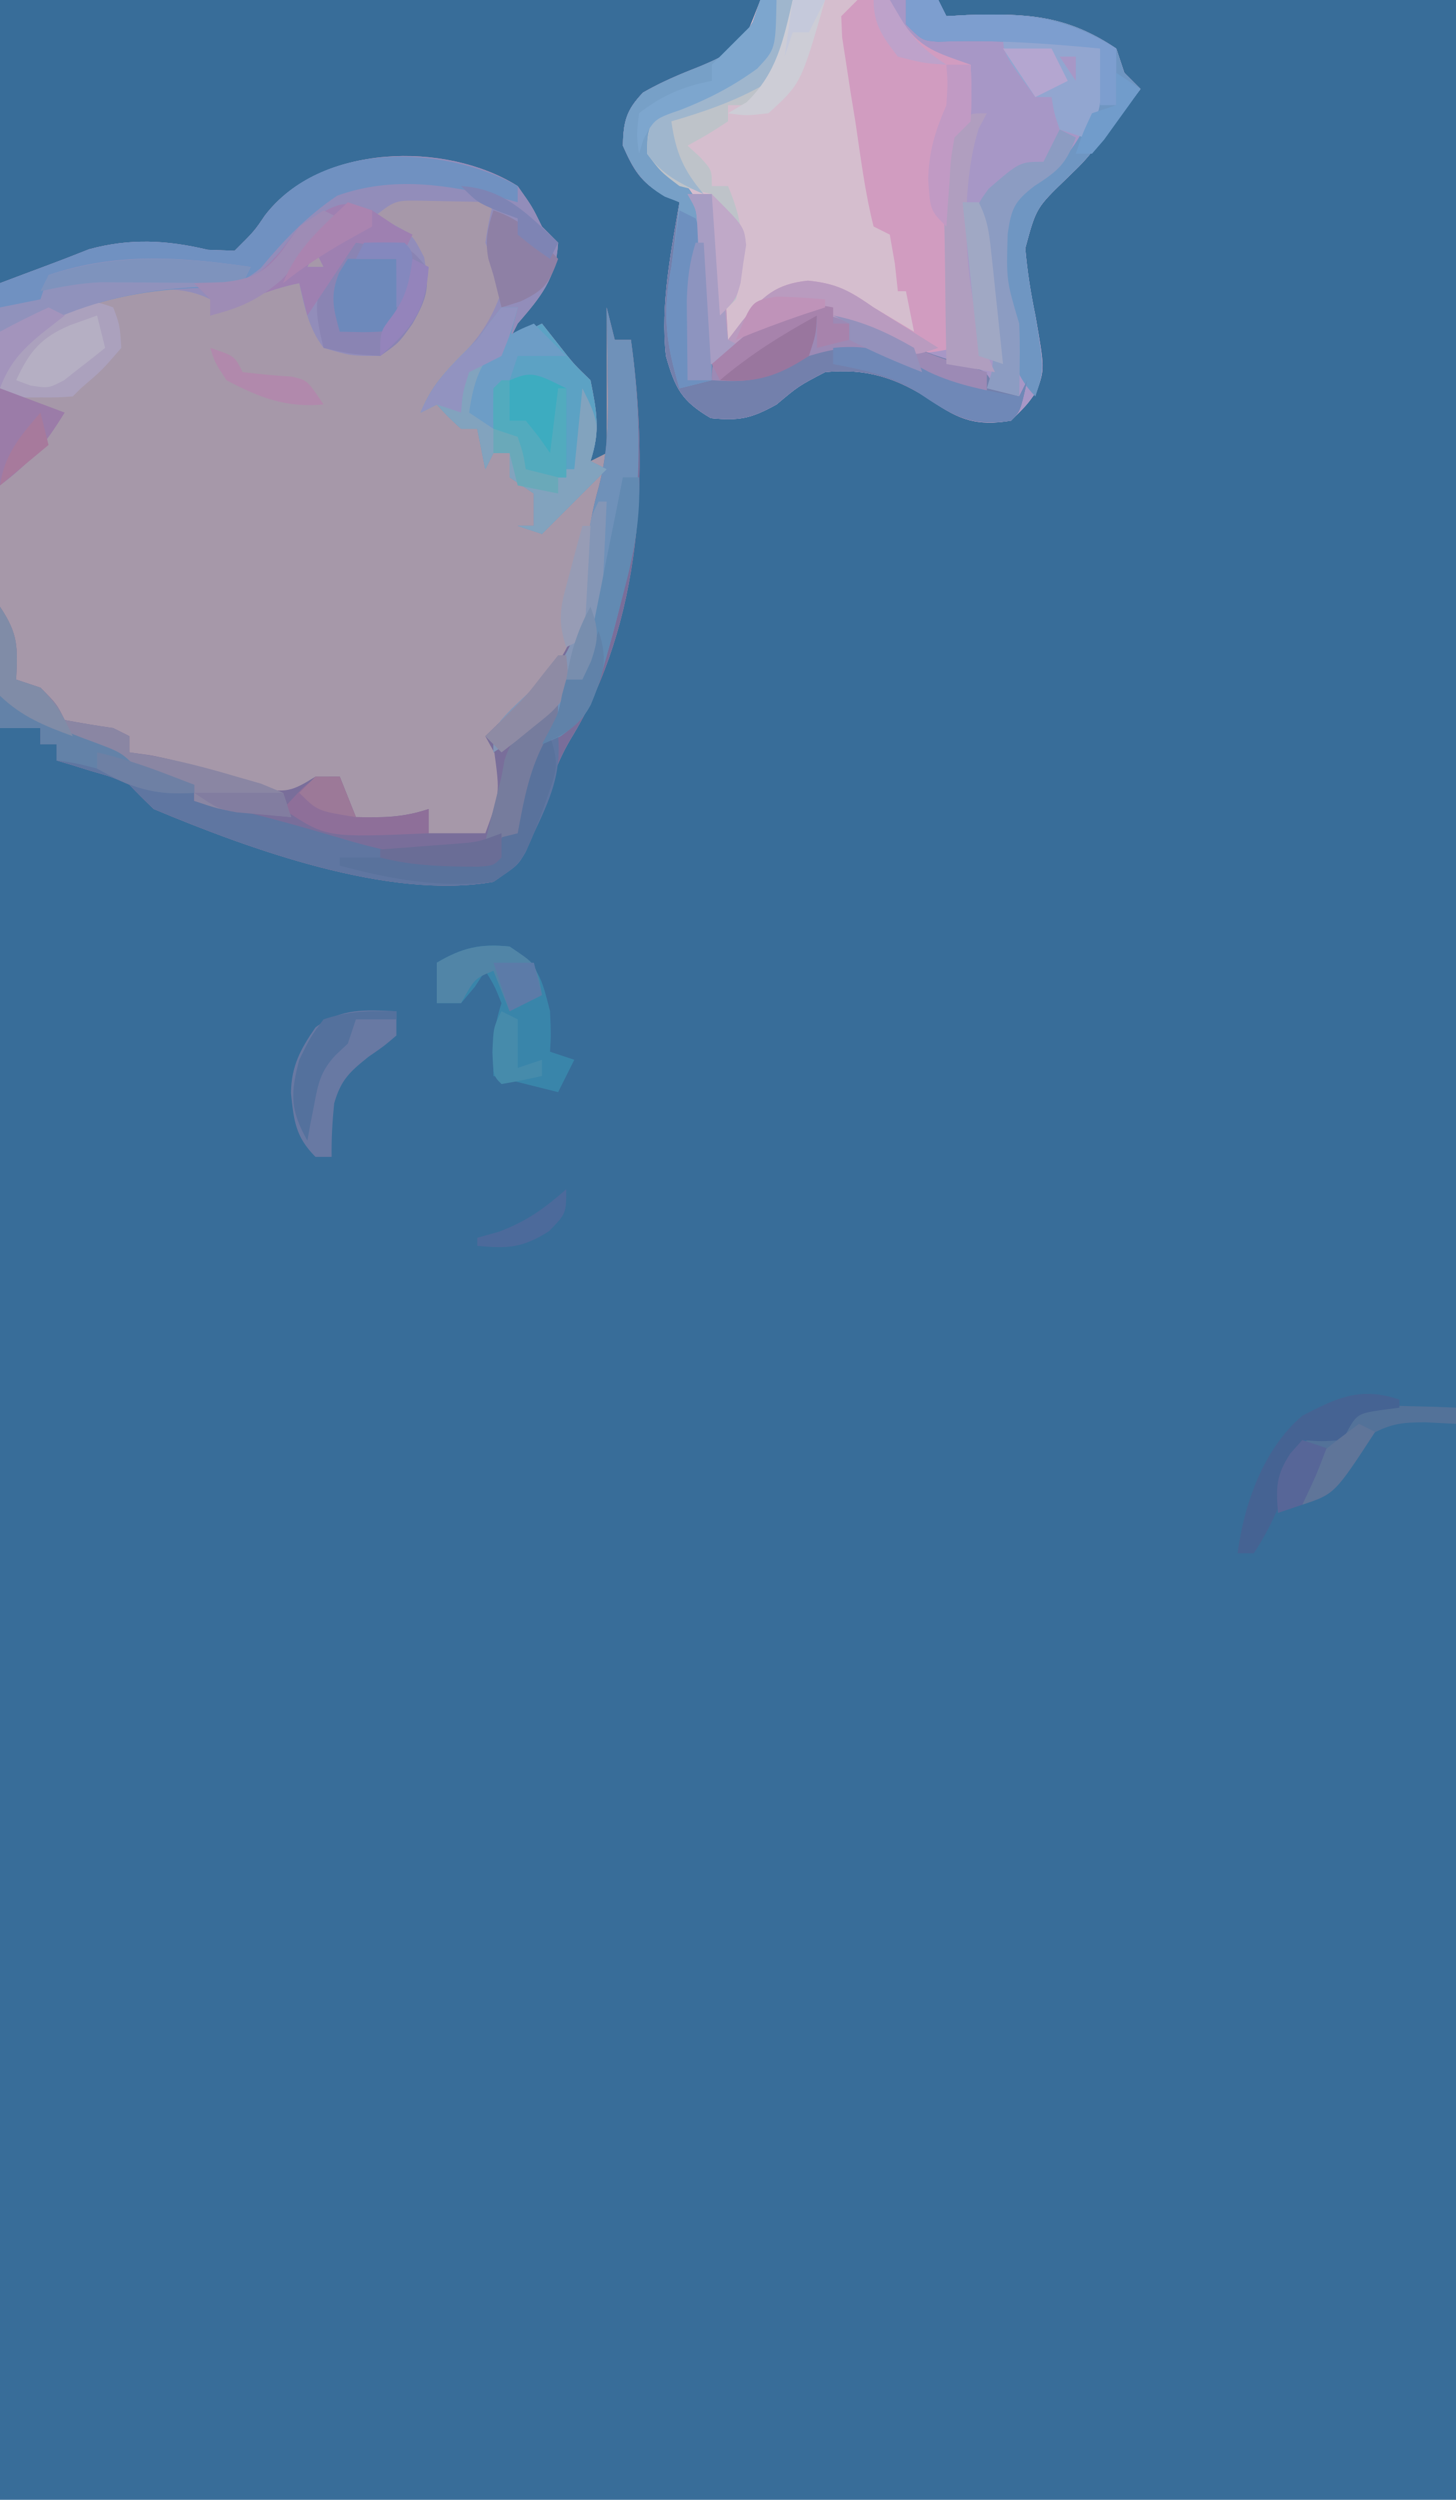 <?xml version="1.0" encoding="UTF-8"?>
<svg version="1.1" xmlns="http://www.w3.org/2000/svg" width="180" height="309">
<path d="M0 0 C59.4 0 118.8 0 180 0 C180 101.97 180 203.94 180 309 C120.6 309 61.2 309 0 309 C0 207.03 0 105.06 0 0 Z " fill="#386D99" transform="translate(0,0)"/>
<path d="M0 0 C1.812 2.562 1.812 2.562 3 5 C3.99 5.99 3.99 5.99 5 7 C4.761 11.419 2.828 13.73 0 17 C-0.33 17.66 -0.66 18.32 -1 19 C0.32 18.34 1.64 17.68 3 17 C3.619 17.784 4.237 18.567 4.875 19.375 C6.899 21.968 6.899 21.968 9 24 C9.767 27.834 10.247 30.26 9 34 C9.66 33.67 10.32 33.34 11 33 C11 27.06 11 21.12 11 15 C11.495 16.98 11.495 16.98 12 19 C12.66 19 13.32 19 14 19 C16.268 35.445 15.483 53.841 6.5 68.438 C4.731 71.46 3.77 74.48 2.746 77.816 C1.385 81.8 0.593 83.604 -3 86 C-15.843 88.292 -33.195 81.942 -45 77 C-46.023 76.024 -47.027 75.026 -48 74 C-50.26 73.006 -50.26 73.006 -52.688 72.312 C-53.496 72.061 -54.304 71.81 -55.137 71.551 C-55.752 71.369 -56.366 71.187 -57 71 C-57 70.34 -57 69.68 -57 69 C-57.66 69 -58.32 69 -59 69 C-59 68.34 -59 67.68 -59 67 C-60.65 67 -62.3 67 -64 67 C-64 48.85 -64 30.7 -64 12 C-61.36 11.01 -58.72 10.02 -56 9 C-55.01 8.608 -54.02 8.216 -53 7.812 C-47.887 6.428 -43.393 6.67 -38.312 7.875 C-37.219 7.916 -36.126 7.957 -35 8 C-32.558 5.57 -32.558 5.57 -31.25 3.633 C-24.454 -5.245 -8.886 -5.602 0 0 Z " fill="#A698A9" transform="translate(64,23)"/>
<path d="M0 0 C7.26 0 14.52 0 22 0 C22.495 0.99 22.495 0.99 23 2 C23.846 1.954 24.691 1.907 25.562 1.859 C32.907 1.626 37.837 1.852 44 6 C44.495 7.485 44.495 7.485 45 9 C45.66 9.66 46.32 10.32 47 11 C45.983 12.336 44.961 13.669 43.938 15 C43.307 15.828 42.677 16.655 42.027 17.508 C40 20 40 20 37.941 21.992 C34.099 25.692 34.099 25.692 32.75 30.699 C32.997 33.526 33.424 36.223 34 39 C35.148 45.577 35.148 45.577 34.188 48.312 C33 50 33 50 31 52 C26.789 52.702 24.579 51.904 21.188 49.562 C16.963 46.735 13.116 45.486 8 46 C4.724 47.712 4.724 47.712 2 50 C-1.125 51.719 -2.552 52.045 -6.125 51.688 C-9.763 49.552 -10.543 47.982 -11.676 43.996 C-12.365 37.631 -11.069 31.271 -10 25 C-10.623 24.718 -11.245 24.435 -11.887 24.145 C-14.774 22.581 -15.683 20.98 -17 18 C-16.929 14.999 -16.585 13.61 -14.5 11.438 C-11.495 9.71 -8.381 8.526 -5.121 7.355 C-2.246 5.773 -2.246 5.773 0 0 Z " fill="#D5BECE" transform="translate(94,0)"/>
<path d="M0 0 C0.66 0 1.32 0 2 0 C1.881 6.059 1.881 6.059 -0.379 8.473 C-4.296 11.338 -8.49 13.251 -13 15 C-12.677 18.661 -12.111 19.888 -9.469 22.562 C-5.969 26.629 -6.436 30.745 -6.688 35.875 C-6.721 37.194 -6.721 37.194 -6.756 38.539 C-6.814 40.693 -6.904 42.847 -7 45 C-4.234 43.406 -2.019 42.019 0.25 39.75 C3.76 37.516 5.708 37.737 9.723 38.371 C13.216 39.336 15.91 41.122 19 43 C20.32 43 21.64 43 23 43 C22.984 41.85 22.984 41.85 22.968 40.677 C22.927 37.201 22.901 33.726 22.875 30.25 C22.858 29.043 22.841 27.837 22.824 26.594 C22.815 24.854 22.815 24.854 22.805 23.078 C22.789 21.476 22.789 21.476 22.773 19.841 C23.002 16.978 23.593 15.455 25 13 C25.377 11.343 25.721 9.677 26 8 C25.278 7.938 24.556 7.876 23.812 7.812 C20.116 6.745 18.469 4.892 16 2 C16 1.34 16 0.68 16 0 C17.98 0 19.96 0 22 0 C22.495 0.99 22.495 0.99 23 2 C23.846 1.954 24.691 1.907 25.562 1.859 C32.907 1.626 37.837 1.852 44 6 C44.495 7.485 44.495 7.485 45 9 C45.66 9.66 46.32 10.32 47 11 C45.983 12.336 44.961 13.669 43.938 15 C43.307 15.828 42.677 16.655 42.027 17.508 C40 20 40 20 37.941 21.992 C34.099 25.692 34.099 25.692 32.75 30.699 C32.997 33.526 33.424 36.223 34 39 C35.148 45.577 35.148 45.577 34.188 48.312 C33 50 33 50 31 52 C26.789 52.702 24.579 51.904 21.188 49.562 C16.963 46.735 13.116 45.486 8 46 C4.724 47.712 4.724 47.712 2 50 C-1.125 51.719 -2.552 52.045 -6.125 51.688 C-9.763 49.552 -10.543 47.982 -11.676 43.996 C-12.365 37.631 -11.069 31.271 -10 25 C-10.623 24.718 -11.245 24.435 -11.887 24.145 C-14.774 22.581 -15.683 20.98 -17 18 C-16.929 14.999 -16.585 13.61 -14.5 11.438 C-12.172 10.099 -9.927 9.175 -7.438 8.188 C-3.862 6.676 -3.121 6.19 -0.938 2.75 C-0.628 1.843 -0.319 0.935 0 0 Z " fill="#A797C6" transform="translate(94,0)"/>
<path d="M0 0 C1.812 2.562 1.812 2.562 3 5 C3.99 5.99 3.99 5.99 5 7 C4.761 11.419 2.828 13.73 0 17 C-0.33 17.66 -0.66 18.32 -1 19 C0.32 18.34 1.64 17.68 3 17 C3.619 17.784 4.237 18.567 4.875 19.375 C6.899 21.968 6.899 21.968 9 24 C9.767 27.834 10.247 30.26 9 34 C9.66 34.33 10.32 34.66 11 35 C8.36 37.64 5.72 40.28 3 43 C1.515 42.505 1.515 42.505 0 42 C0.66 42 1.32 42 2 42 C2 40.68 2 39.36 2 38 C0.515 37.01 0.515 37.01 -1 36 C-1 35.01 -1 34.02 -1 33 C-1.66 33 -2.32 33 -3 33 C-3.495 33.99 -3.495 33.99 -4 35 C-4.33 33.35 -4.66 31.7 -5 30 C-5.66 30 -6.32 30 -7 30 C-8.625 28.5 -8.625 28.5 -10 27 C-10.99 27.495 -10.99 27.495 -12 28 C-10.872 25.232 -9.737 23.744 -7.562 21.625 C-4.821 18.817 -3.286 16.707 -2 13 C-2.829 9.929 -2.829 9.929 -4 7 C-3.57 4.316 -3.57 4.316 -3 2 C-4.937 1.946 -6.875 1.907 -8.812 1.875 C-9.891 1.852 -10.97 1.829 -12.082 1.805 C-15.194 1.77 -15.194 1.77 -18 4 C-17.216 4.206 -16.433 4.412 -15.625 4.625 C-13 6 -13 6 -11.562 8.812 C-10.917 12.471 -11.157 13.816 -13 17 C-14.688 19.375 -14.688 19.375 -17 21 C-20.625 21 -20.625 21 -24 20 C-25.835 17.581 -26.368 14.949 -27 12 C-30.916 12.783 -34.364 14.392 -38 16 C-38 15.34 -38 14.68 -38 14 C-41.995 12.003 -46.284 12.834 -50.5 13.812 C-53.01 14.664 -55.339 15.556 -57.75 16.625 C-61 18 -61 18 -64 18 C-64 16.02 -64 14.04 -64 12 C-62.052 11.261 -60.103 10.524 -58.148 9.801 C-56.425 9.158 -54.711 8.49 -53 7.812 C-47.887 6.428 -43.393 6.67 -38.312 7.875 C-37.219 7.916 -36.126 7.957 -35 8 C-32.558 5.57 -32.558 5.57 -31.25 3.633 C-24.454 -5.245 -8.886 -5.602 0 0 Z M-25 8 C-25.33 8.66 -25.66 9.32 -26 10 C-25.34 10 -24.68 10 -24 10 C-24.33 9.34 -24.66 8.68 -25 8 Z " fill="#928DBA" transform="translate(64,23)"/>
<path d="M0 0 C0.495 1.98 0.495 1.98 1 4 C1.66 4 2.32 4 3 4 C5.268 20.445 4.483 38.841 -4.5 53.438 C-6.269 56.46 -7.23 59.48 -8.254 62.816 C-9.615 66.8 -10.407 68.604 -14 71 C-26.843 73.292 -44.195 66.942 -56 62 C-57.023 61.024 -58.027 60.026 -59 59 C-61.26 58.006 -61.26 58.006 -63.688 57.312 C-64.9 56.935 -64.9 56.935 -66.137 56.551 C-66.752 56.369 -67.366 56.187 -68 56 C-68 55.34 -68 54.68 -68 54 C-68.66 54 -69.32 54 -70 54 C-70 53.34 -70 52.68 -70 52 C-71.65 52 -73.3 52 -75 52 C-75 47.05 -75 42.1 -75 37 C-72.71 40.435 -72.822 41.985 -73 46 C-72.01 46.33 -71.02 46.66 -70 47 C-68 49 -68 49 -67 51 C-65.009 51.381 -63.007 51.713 -61 52 C-60.34 52.33 -59.68 52.66 -59 53 C-59 53.66 -59 54.32 -59 55 C-58.147 55.12 -57.293 55.24 -56.414 55.363 C-51.78 56.228 -47.468 57.807 -43.023 59.355 C-39.635 60.078 -38.842 59.768 -36 58 C-35.01 58 -34.02 58 -33 58 C-32.34 59.65 -31.68 61.3 -31 63 C-27.657 63.074 -25.196 63.065 -22 62 C-22 62.99 -22 63.98 -22 65 C-19.69 65 -17.38 65 -15 65 C-13.2 60.096 -13.2 60.096 -13.875 55.062 C-14.246 54.382 -14.617 53.701 -15 53 C-13.948 51.979 -13.948 51.979 -12.875 50.938 C-12.423 50.47 -11.97 50.002 -11.504 49.52 C-10 48 -10 48 -8.402 46.637 C-3.325 41.809 -3.016 36.597 -2.422 29.816 C-2.112 27.013 -1.713 24.784 -0.961 22.121 C0.25 17.562 0.224 13.191 0.125 8.5 C0.116 7.678 0.107 6.855 0.098 6.008 C0.074 4.005 0.039 2.002 0 0 Z " fill="#796E9A" transform="translate(75,38)"/>
<path d="M0 0 C1.32 0 2.64 0 4 0 C4.433 0.763 4.866 1.526 5.312 2.312 C7.655 6.043 9.911 6.534 14 8 C14.125 11.375 14.125 11.375 14 15 C13.34 15.66 12.68 16.32 12 17 C11.722 19.719 11.722 19.719 11.805 22.883 C11.814 24.633 11.814 24.633 11.824 26.418 C11.841 27.641 11.858 28.865 11.875 30.125 C11.884 31.356 11.893 32.587 11.902 33.855 C11.926 36.904 11.959 39.952 12 43 C7.64 44.045 5.97 43.84 2.062 41.562 C-3.184 38.703 -3.184 38.703 -9 39 C-10.94 40.451 -12.668 41.981 -14.387 43.688 C-16 45 -16 45 -19 45 C-19.025 44.435 -19.05 43.87 -19.076 43.288 C-19.192 40.733 -19.315 38.179 -19.438 35.625 C-19.477 34.736 -19.516 33.846 -19.557 32.93 C-19.599 32.079 -19.64 31.228 -19.684 30.352 C-19.72 29.566 -19.757 28.781 -19.795 27.971 C-19.891 25.925 -19.891 25.925 -21 24 C-20.01 24 -19.02 24 -18 24 C-16.414 27.172 -16.621 30.635 -16.438 34.125 C-16.394 34.879 -16.351 35.633 -16.307 36.41 C-16.201 38.273 -16.1 40.137 -16 42 C-15.402 41.216 -14.804 40.432 -14.188 39.625 C-11.646 36.576 -10.124 35.122 -6.125 34.688 C-2.566 35.043 -0.916 35.981 2 38 C2.928 38.557 3.856 39.114 4.812 39.688 C5.534 40.121 6.256 40.554 7 41 C6.505 38.525 6.505 38.525 6 36 C5.67 36 5.34 36 5 36 C4.876 34.866 4.753 33.731 4.625 32.562 C4.419 31.387 4.213 30.211 4 29 C3.34 28.67 2.68 28.34 2 28 C0.923 23.755 0.398 19.392 -0.25 15.062 C-0.449 13.844 -0.647 12.625 -0.852 11.369 C-1.029 10.207 -1.207 9.045 -1.391 7.848 C-1.556 6.775 -1.721 5.703 -1.892 4.598 C-1.927 3.741 -1.963 2.883 -2 2 C-1.34 1.34 -0.68 0.68 0 0 Z " fill="#D19CC0" transform="translate(106,0)"/>
<path d="M0 0 C0.66 0 1.32 0 2 0 C1.881 6.059 1.881 6.059 -0.379 8.473 C-4.296 11.338 -8.49 13.251 -13 15 C-12.677 18.661 -12.111 19.888 -9.469 22.562 C-5.969 26.629 -6.436 30.745 -6.688 35.875 C-6.721 37.194 -6.721 37.194 -6.756 38.539 C-6.814 40.693 -6.904 42.847 -7 45 C-4.234 43.406 -2.019 42.019 0.25 39.75 C3.767 37.512 5.721 37.733 9.742 38.383 C12.492 39.135 14.777 40.407 17.164 41.953 C20.003 43.572 23.051 44.388 26.18 45.289 C28 46 28 46 29 48 C29.99 48.33 30.98 48.66 32 49 C32.495 48.01 32.495 48.01 33 47 C32.125 50.875 32.125 50.875 31 52 C26.79 52.616 24.575 51.913 21.188 49.562 C16.963 46.735 13.116 45.486 8 46 C4.724 47.712 4.724 47.712 2 50 C-1.125 51.719 -2.552 52.045 -6.125 51.688 C-9.763 49.552 -10.543 47.982 -11.676 43.996 C-12.365 37.631 -11.069 31.271 -10 25 C-10.623 24.718 -11.245 24.435 -11.887 24.145 C-14.774 22.581 -15.683 20.98 -17 18 C-16.929 14.999 -16.585 13.61 -14.5 11.438 C-12.172 10.099 -9.927 9.175 -7.438 8.188 C-3.862 6.676 -3.121 6.19 -0.938 2.75 C-0.628 1.843 -0.319 0.935 0 0 Z " fill="#7380AC" transform="translate(94,0)"/>
<path d="M0 0 C0.66 0 1.32 0 2 0 C1.67 1.32 1.34 2.64 1 4 C2.32 3.34 3.64 2.68 5 2 C5.619 2.784 6.237 3.567 6.875 4.375 C8.899 6.968 8.899 6.968 11 9 C11.767 12.834 12.247 15.26 11 19 C11.66 19.33 12.32 19.66 13 20 C10.36 22.64 7.72 25.28 5 28 C4.01 27.67 3.02 27.34 2 27 C2.66 27 3.32 27 4 27 C4 25.68 4 24.36 4 23 C3.01 22.34 2.02 21.68 1 21 C1 20.01 1 19.02 1 18 C0.34 18 -0.32 18 -1 18 C-1.33 18.66 -1.66 19.32 -2 20 C-2.33 18.35 -2.66 16.7 -3 15 C-3.66 15 -4.32 15 -5 15 C-6.625 13.5 -6.625 13.5 -8 12 C-8.99 12.495 -8.99 12.495 -10 13 C-8.437 9.164 -5.936 6.864 -3 4 C-2.443 3.237 -1.886 2.474 -1.312 1.688 C-0.663 0.852 -0.663 0.852 0 0 Z " fill="#5CA2C4" transform="translate(62,38)"/>
<path d="M0 0 C0 0.66 0 1.32 0 2 C-0.534 1.856 -1.067 1.711 -1.617 1.562 C-8.592 -0.175 -15.414 -1.286 -22.312 1.188 C-26.031 3.696 -28.904 6.674 -31.754 10.121 C-34.689 12.576 -36.526 12.527 -40.312 12.625 C-46.678 12.938 -51.921 14.061 -57.75 16.625 C-61 18 -61 18 -64 18 C-64 16.02 -64 14.04 -64 12 C-62.052 11.261 -60.103 10.524 -58.148 9.801 C-56.425 9.158 -54.711 8.49 -53 7.812 C-47.887 6.428 -43.393 6.67 -38.312 7.875 C-37.219 7.916 -36.126 7.957 -35 8 C-32.558 5.57 -32.558 5.57 -31.25 3.633 C-24.229 -5.538 -9.246 -5.161 0 0 Z " fill="#7091C1" transform="translate(64,23)"/>
<path d="M0 0 C0.33 1.32 0.66 2.64 1 4 C1.66 4 2.32 4 3 4 C4.906 17.818 3.956 29.732 0 43 C-0.25 43.886 -0.5 44.771 -0.758 45.684 C-1.86 49.136 -2.746 50.811 -5.688 53 C-6.451 53.33 -7.214 53.66 -8 54 C-7.67 52.68 -7.34 51.36 -7 50 C-10.465 52.475 -10.465 52.475 -14 55 C-14 52 -14 52 -11.812 49.688 C-10.011 47.966 -8.18 46.275 -6.312 44.625 C-2.847 40.467 -2.946 35.038 -2.457 29.852 C-2.125 27.05 -1.71 24.783 -0.957 22.117 C0.25 17.56 0.224 13.188 0.125 8.5 C0.116 7.678 0.107 6.855 0.098 6.008 C0.074 4.005 0.039 2.002 0 0 Z " fill="#6F91B9" transform="translate(75,38)"/>
<path d="M0 0 C0.99 0.598 1.98 1.196 3 1.812 C5.708 3.373 8.37 4.576 11.312 5.625 C15 7 15 7 17 9 C19.318 9.719 21.651 10.391 24 11 C24 11.66 24 12.32 24 13 C25.196 13.248 26.392 13.495 27.625 13.75 C33.077 14.953 38.411 16.521 43.766 18.098 C48.214 19.339 52.189 20.132 56.812 20.062 C57.603 20.053 58.393 20.044 59.207 20.035 C59.799 20.024 60.39 20.012 61 20 C62.512 16.564 63.914 13.284 65 9.688 C66 7 66 7 69 5 C69.424 9.66 67.975 12.823 66 17 C65.505 18.145 65.505 18.145 65 19.312 C64 21 64 21 61 23 C48.157 25.292 30.805 18.942 19 14 C17.977 13.024 16.973 12.026 16 11 C13.74 10.006 13.74 10.006 11.312 9.312 C10.504 9.061 9.696 8.81 8.863 8.551 C8.248 8.369 7.634 8.187 7 8 C7 7.34 7 6.68 7 6 C6.34 6 5.68 6 5 6 C5 5.34 5 4.68 5 4 C3.35 4 1.7 4 0 4 C0 2.68 0 1.36 0 0 Z " fill="#5F76A1" transform="translate(0,86)"/>
<path d="M0 0 C0.66 0 1.32 0 2 0 C1.881 6.059 1.881 6.059 -0.379 8.473 C-4.296 11.338 -8.49 13.251 -13 15 C-12.68 18.63 -12.134 19.866 -9.5 22.5 C-5.841 26.751 -6.22 31.498 -6.188 36.875 C-6.162 37.85 -6.137 38.824 -6.111 39.828 C-6.053 42.219 -6.016 44.608 -6 47 C-7.98 47.495 -7.98 47.495 -10 48 C-11.659 42.438 -12.137 38.789 -11 33 C-10.802 31.522 -10.614 30.043 -10.438 28.562 C-10.293 27.387 -10.149 26.211 -10 25 C-10.598 24.773 -11.196 24.546 -11.812 24.312 C-14.668 22.599 -15.66 21.033 -17 18 C-16.929 14.999 -16.585 13.61 -14.5 11.438 C-12.172 10.099 -9.927 9.175 -7.438 8.188 C-3.862 6.676 -3.121 6.19 -0.938 2.75 C-0.628 1.843 -0.319 0.935 0 0 Z " fill="#77A0C7" transform="translate(94,0)"/>
<path d="M0 0 C1.32 0 2.64 0 4 0 C4.33 0.66 4.66 1.32 5 2 C5.846 1.954 6.691 1.907 7.562 1.859 C14.907 1.626 19.837 1.852 26 6 C26.33 6.99 26.66 7.98 27 9 C27.66 9.66 28.32 10.32 29 11 C27.983 12.336 26.961 13.669 25.938 15 C25.307 15.828 24.677 16.655 24.027 17.508 C22 20 22 20 19.941 21.992 C16.099 25.692 16.099 25.692 14.75 30.699 C14.997 33.525 15.429 36.222 16 39 C17.096 45.711 17.096 45.711 16 49 C11.776 44.776 11.777 37.593 11.375 31.875 C11.415 28.367 11.501 26.636 13.684 23.855 C15.728 22.134 17.84 20.571 20 19 C23.286 14.866 23.565 11.133 24 6 C17.284 5.354 10.709 4.887 3.961 5.16 C2 5 2 5 0 3 C0 2.01 0 1.02 0 0 Z " fill="#6F96C2" transform="translate(112,0)"/>
<path d="M0 0 C6.526 1.45 6.526 1.45 8.562 3.812 C9.174 6.87 8.493 8.285 7 11 C5.312 13.375 5.312 13.375 3 15 C-0.75 14.75 -0.75 14.75 -4 14 C-5.062 9.574 -5.38 7.685 -3.125 3.625 C-1 1 -1 1 0 0 Z " fill="#8A84B3" transform="translate(44,29)"/>
<path d="M0 0 C0.66 0 1.32 0 2 0 C1.744 1.607 1.469 3.21 1.188 4.812 C1.037 5.706 0.886 6.599 0.73 7.52 C-0.066 10.223 -0.736 11.35 -3 13 C-3.99 13 -4.98 13 -6 13 C-6 13.66 -6 14.32 -6 15 C-8.5 16.625 -8.5 16.625 -11 18 C-10.505 18.454 -10.01 18.907 -9.5 19.375 C-8 21 -8 21 -8 23 C-7.34 23 -6.68 23 -6 23 C-3.79 28.2 -3.916 31.581 -5 37 C-5.66 37.66 -6.32 38.32 -7 39 C-7.495 31.575 -7.495 31.575 -8 24 C-9.32 23.67 -10.64 23.34 -12 23 C-14.312 21.25 -14.312 21.25 -16 19 C-15.977 16.555 -15.977 16.555 -15 14 C-12.348 12.305 -12.348 12.305 -9.062 10.875 C-4.278 8.874 -4.278 8.874 -1 5 C-0.615 3.345 -0.272 1.678 0 0 Z " fill="#BEC3C9" transform="translate(96,0)"/>
<path d="M0 0 C0.812 2.188 0.812 2.188 1 5 C-1.375 7.75 -1.375 7.75 -4 10 C-4.33 10.33 -4.66 10.66 -5 11 C-6.812 11.133 -6.812 11.133 -9 11.125 C-9.722 11.128 -10.444 11.13 -11.188 11.133 C-13 11 -13 11 -14 10 C-14.041 7.667 -14.042 5.333 -14 3 C-12.423 2.299 -10.838 1.614 -9.25 0.938 C-7.927 0.363 -7.927 0.363 -6.578 -0.223 C-3.847 -1.046 -2.631 -0.977 0 0 Z " fill="#ABA1BD" transform="translate(14,38)"/>
<path d="M0 0 C3.667 2.444 3.933 3.816 5 8 C5.125 10.875 5.125 10.875 5 13 C5.99 13.33 6.98 13.66 8 14 C7.34 15.32 6.68 16.64 6 18 C3.333 17.333 0.667 16.667 -2 16 C-2.074 12.657 -2.065 10.196 -1 7 C-1.875 4.833 -1.875 4.833 -3 3 C-3.65 3.99 -3.65 3.99 -4.312 5 C-4.869 5.66 -5.426 6.32 -6 7 C-6.99 7 -7.98 7 -9 7 C-9 5.35 -9 3.7 -9 2 C-5.874 0.147 -3.627 -0.372 0 0 Z " fill="#3985AA" transform="translate(63,117)"/>
<path d="M0 0 C2.626 0.896 4.948 2.166 7.277 3.668 C10.654 5.604 14.403 6.611 18.117 7.723 C18.117 8.713 18.117 9.703 18.117 10.723 C8.939 8.165 8.939 8.165 4.867 5.973 C1.383 4.389 -0.239 4.66 -3.883 5.723 C-5.368 6.496 -5.368 6.496 -6.883 7.285 C-10.169 8.86 -12.288 8.979 -15.883 8.723 C-15.883 6.723 -15.883 6.723 -14.23 4.961 C-9.442 0.925 -6.318 -1.301 0 0 Z " fill="#9C8AB5" transform="translate(103.883,38.277)"/>
<path d="M0 0 C0.66 0 1.32 0 2 0 C0.364 5.663 0.364 5.663 -1.688 7.562 C-3.296 8.991 -3.296 8.991 -2.938 11.562 C-1.776 14.583 -0.824 14.676 2 16 C2.75 18.125 2.75 18.125 3 20 C4.98 20 6.96 20 9 20 C9.33 16.7 9.66 13.4 10 10 C12.09 14.179 12.166 14.804 11 19 C11.66 19.33 12.32 19.66 13 20 C10.36 22.64 7.72 25.28 5 28 C4.01 27.67 3.02 27.34 2 27 C2.66 27 3.32 27 4 27 C4 25.68 4 24.36 4 23 C3.01 22.34 2.02 21.68 1 21 C1 20.01 1 19.02 1 18 C0.34 18 -0.32 18 -1 18 C-1.33 18.66 -1.66 19.32 -2 20 C-2.33 18.35 -2.66 16.7 -3 15 C-3.66 15 -4.32 15 -5 15 C-6.625 13.5 -6.625 13.5 -8 12 C-8.99 12.495 -8.99 12.495 -10 13 C-8.437 9.164 -5.936 6.864 -3 4 C-2.443 3.237 -1.886 2.474 -1.312 1.688 C-0.663 0.852 -0.663 0.852 0 0 Z " fill="#82A3BE" transform="translate(62,38)"/>
<path d="M0 0 C2.29 3.435 2.178 4.985 2 9 C2.99 9.33 3.98 9.66 5 10 C7 12 7 12 8 14 C9.991 14.381 11.993 14.713 14 15 C14.66 15.33 15.32 15.66 16 16 C16 16.66 16 17.32 16 18 C16.849 18.126 17.699 18.253 18.574 18.383 C22.074 19.013 25.402 19.869 28.812 20.875 C29.953 21.202 31.094 21.53 32.27 21.867 C33.171 22.241 34.072 22.615 35 23 C35.495 24.485 35.495 24.485 36 26 C34.562 25.858 33.125 25.711 31.688 25.562 C30.887 25.481 30.086 25.4 29.262 25.316 C27 25 27 25 24 24 C24 23.34 24 22.68 24 22 C22.969 21.918 21.938 21.835 20.875 21.75 C16.608 20.924 14.512 19.488 11 17 C8.669 15.995 6.336 14.995 4 14 C1.805 12.766 1.805 12.766 0 11 C-0.391 8.301 -0.391 8.301 -0.25 5.312 C-0.214 4.319 -0.178 3.325 -0.141 2.301 C-0.094 1.542 -0.048 0.782 0 0 Z " fill="#8A86A3" transform="translate(0,75)"/>
<path d="M0 0 C0.99 0 1.98 0 3 0 C4.586 3.172 4.379 6.635 4.562 10.125 C4.606 10.879 4.649 11.633 4.693 12.41 C4.799 14.273 4.9 16.137 5 18 C5.598 17.216 6.196 16.433 6.812 15.625 C9.354 12.576 10.876 11.122 14.875 10.688 C18.505 11.05 20.012 11.937 23 14 C24.434 14.901 25.872 15.796 27.312 16.688 C28.542 17.458 29.771 18.229 31 19 C28 20 28 20 25.73 19.004 C24.891 18.528 24.052 18.053 23.188 17.562 C17.867 14.713 17.867 14.713 12 15 C10.06 16.451 8.332 17.981 6.613 19.688 C5 21 5 21 2 21 C1.975 20.435 1.95 19.87 1.924 19.288 C1.808 16.733 1.685 14.179 1.562 11.625 C1.523 10.736 1.484 9.846 1.443 8.93 C1.381 7.654 1.381 7.654 1.316 6.352 C1.28 5.566 1.243 4.781 1.205 3.971 C1.109 1.925 1.109 1.925 0 0 Z " fill="#B99BBF" transform="translate(85,24)"/>
<path d="M0 0 C0 0.99 0 1.98 0 3 C-1.496 4.289 -1.496 4.289 -3.438 5.625 C-5.781 7.496 -6.851 8.481 -7.688 11.391 C-7.911 13.611 -8.035 15.769 -8 18 C-8.66 18 -9.32 18 -10 18 C-12.469 15.531 -12.684 13.509 -13.031 10.102 C-12.982 6.781 -11.861 4.695 -10 2 C-6.836 -0.4 -3.873 -0.176 0 0 Z " fill="#6879A3" transform="translate(49,125)"/>
<path d="M0 0 C-0.33 0.66 -0.66 1.32 -1 2 C-3.695 2.344 -3.695 2.344 -7.125 2.5 C-13.525 2.905 -18.884 4.045 -24.75 6.625 C-28 8 -28 8 -31 8 C-31 7.01 -31 6.02 -31 5 C-29.35 4.67 -27.7 4.34 -26 4 C-25.67 3.01 -25.34 2.02 -25 1 C-16.613 -1.846 -8.643 -1.257 0 0 Z " fill="#9092BC" transform="translate(31,33)"/>
<path d="M0 0 C0.99 0.66 1.98 1.32 3 2 C3.66 2.33 4.32 2.66 5 3 C4.67 3.66 4.34 4.32 4 5 C1.03 4.505 1.03 4.505 -2 4 C-4.97 8.455 -4.97 8.455 -8 13 C-8.33 11.68 -8.66 10.36 -9 9 C-12.916 9.783 -16.364 11.392 -20 13 C-20 12.34 -20 11.68 -20 11 C-20.66 10.34 -21.32 9.68 -22 9 C-20.783 8.959 -19.566 8.918 -18.312 8.875 C-14.543 8.424 -14.122 8.134 -11.375 5.125 C-10.591 4.094 -9.807 3.062 -9 2 C-3.755 -1.252 -3.755 -1.252 0 0 Z M-7 5 C-7.33 5.66 -7.66 6.32 -8 7 C-7.34 7 -6.68 7 -6 7 C-6.33 6.34 -6.66 5.68 -7 5 Z " fill="#9E80B1" transform="translate(46,26)"/>
<path d="M0 0 C0.66 0.33 1.32 0.66 2 1 C0.799 4.243 -0.114 5.073 -3.125 7 C-5.596 8.905 -5.965 9.762 -6.426 12.918 C-6.593 18.635 -6.593 18.635 -5 24 C-4.93 25.54 -4.915 27.083 -4.938 28.625 C-4.947 29.442 -4.956 30.26 -4.965 31.102 C-4.976 31.728 -4.988 32.355 -5 33 C-6.32 32.67 -7.64 32.34 -9 32 C-8.808 31.361 -8.616 30.721 -8.418 30.062 C-8.038 27.276 -8.123 25.481 -8.551 22.75 C-8.671 21.977 -8.792 21.203 -8.916 20.406 C-9.181 18.799 -9.465 17.194 -9.768 15.594 C-10.616 9.842 -10.616 9.842 -8.775 7.324 C-4.923 4 -4.923 4 -2 4 C-1.34 2.68 -0.68 1.36 0 0 Z " fill="#8C9CC2" transform="translate(131,16)"/>
<path d="M0 0 C-0.33 0.619 -0.66 1.238 -1 1.875 C-3.617 10.054 -2.849 24.303 1 32 C-0.98 31.67 -2.96 31.34 -5 31 C-5.074 27.067 -5.129 23.135 -5.165 19.202 C-5.187 17.207 -5.225 15.212 -5.264 13.217 C-5.273 11.963 -5.283 10.71 -5.293 9.418 C-5.309 8.261 -5.324 7.103 -5.341 5.911 C-5 3 -5 3 -3.607 1.099 C-2 0 -2 0 0 0 Z " fill="#B09EBF" transform="translate(122,14)"/>
<path d="M0 0 C0 3.63 0 7.26 0 11 C-1.65 11 -3.3 11 -5 11 C-5.289 10.196 -5.577 9.391 -5.875 8.562 C-6.733 5.867 -6.733 5.867 -9 5 C-9 3.35 -9 1.7 -9 0 C-4.5 -2.25 -4.5 -2.25 0 0 Z " fill="#3DACC0" transform="translate(70,48)"/>
<path d="M0 0 C1.438 0.142 2.875 0.289 4.312 0.438 C5.113 0.519 5.914 0.6 6.738 0.684 C9 1 9 1 12 2 C12.25 9.625 12.25 9.625 10 13 C9.01 12.67 8.02 12.34 7 12 C6.312 9.938 6.312 9.938 6 8 C5.34 8 4.68 8 4 8 C0 2.588 0 2.588 0 0 Z M7 3 C7.99 4.485 7.99 4.485 9 6 C9 5.01 9 4.02 9 3 C8.34 3 7.68 3 7 3 Z " fill="#92A6D0" transform="translate(124,4)"/>
<path d="M0 0 C2.82 -0.293 2.82 -0.293 6.125 -0.188 C7.769 -0.147 7.769 -0.147 9.445 -0.105 C10.288 -0.071 11.131 -0.036 12 0 C12 0.66 12 1.32 12 2 C10.762 1.938 9.525 1.876 8.25 1.812 C5.492 1.822 4.18 1.907 1.688 3.188 C-0.129 4.979 -0.129 4.979 -1.312 7.5 C-3.685 11.015 -6.053 11.585 -10 13 C-10.244 10.077 -10.196 8.372 -8.812 5.75 C-6.582 3.596 -4.996 3.538 -2 3 C-1.34 2.01 -0.68 1.02 0 0 Z " fill="#537299" transform="translate(168,174)"/>
<path d="M0 0 C1.137 3.41 0.851 4.167 -0.312 7.438 C-0.577 8.199 -0.841 8.961 -1.113 9.746 C-3.422 15.615 -3.422 15.615 -7 18 C-13.499 18.798 -19.737 17.694 -26 16 C-26 15.67 -26 15.34 -26 15 C-19.73 15 -13.46 15 -7 15 C-4.805 9.905 -4.805 9.905 -2.938 4.688 C-2 2 -2 2 0 0 Z " fill="#59729C" transform="translate(68,91)"/>
<path d="M0 0 C0 0.33 0 0.66 0 1 C-0.784 1.103 -1.567 1.206 -2.375 1.312 C-5.33 1.776 -5.33 1.776 -7 5 C-9.625 5.188 -9.625 5.188 -12 5 C-12.289 5.887 -12.578 6.774 -12.875 7.688 C-14.276 11.812 -15.578 15.366 -18 19 C-18.66 19 -19.32 19 -20 19 C-19.214 12.909 -16.778 6.044 -12 2 C-7.613 -0.275 -4.805 -1.602 0 0 Z " fill="#456393" transform="translate(173,173)"/>
<path d="M0 0 C0.66 0.33 1.32 0.66 2 1 C2.864 3.593 3.176 5.34 3.316 8.012 C3.358 8.769 3.4 9.526 3.443 10.307 C3.483 11.092 3.522 11.878 3.562 12.688 C3.606 13.485 3.649 14.282 3.693 15.104 C3.799 17.069 3.9 19.034 4 21 C2.68 21.33 1.36 21.66 0 22 C-1.656 16.449 -2.156 12.778 -1 7 C-0.814 5.701 -0.629 4.401 -0.438 3.062 C-0.293 2.052 -0.149 1.041 0 0 Z " fill="#6E90BF" transform="translate(84,26)"/>
<path d="M0 0 C1.32 0 2.64 0 4 0 C4.33 0.66 4.66 1.32 5 2 C5.846 1.954 6.691 1.907 7.562 1.859 C14.965 1.624 19.696 2.045 26 6 C26 8.31 26 10.62 26 13 C25.34 13 24.68 13 24 13 C24 10.69 24 8.38 24 6 C17.284 5.354 10.709 4.887 3.961 5.16 C2 5 2 5 0 3 C0 2.01 0 1.02 0 0 Z " fill="#7D9ECF" transform="translate(112,0)"/>
<path d="M0 0 C0.33 0 0.66 0 1 0 C0.886 2.73 0.759 5.458 0.625 8.188 C0.579 9.341 0.579 9.341 0.531 10.518 C0.314 14.739 -0.097 18.141 -2 22 C-2.66 22 -3.32 22 -4 22 C-4.186 22.557 -4.371 23.114 -4.562 23.688 C-6.664 27.068 -9.707 28.851 -13 31 C-13 28 -13 28 -10.812 25.688 C-9.011 23.966 -7.18 22.275 -5.312 20.625 C-1.764 16.42 -1.861 10.53 -1.359 5.266 C-1 2 -1 2 0 0 Z " fill="#8496B6" transform="translate(74,62)"/>
<path d="M0 0 C0.66 0 1.32 0 2 0 C2.22 4.871 1.42 9.195 0.188 13.875 C0.004 14.581 -0.18 15.287 -0.369 16.014 C-3.848 29.143 -3.848 29.143 -7.688 32 C-8.832 32.495 -8.832 32.495 -10 33 C-9.691 32.422 -9.381 31.845 -9.062 31.25 C-7.933 29.066 -7.933 29.066 -7.5 26.812 C-7.335 26.214 -7.17 25.616 -7 25 C-6.34 24.67 -5.68 24.34 -5 24 C-4.148 21.074 -4.148 21.074 -3.5 17.562 C-3.246 16.303 -2.992 15.044 -2.73 13.746 C-2.489 12.51 -2.248 11.274 -2 10 C-1.604 8.042 -1.209 6.083 -0.812 4.125 C-0.541 2.75 -0.269 1.375 0 0 Z " fill="#628AB2" transform="translate(77,59)"/>
<path d="M0 0 C1.98 0 3.96 0 6 0 C6.098 6.152 6.098 6.152 6 8 C5 9 5 9 1.938 9.062 C0.968 9.042 -0.001 9.021 -1 9 C-1.81 6.085 -2.218 4.539 -1.062 1.688 C-0.712 1.131 -0.361 0.574 0 0 Z " fill="#6D89BB" transform="translate(43,32)"/>
<path d="M0 0 C4.938 -0.494 7.643 0.692 11.832 2.977 C15.392 4.657 19.143 5.321 23 6 C23.33 5.34 23.66 4.68 24 4 C23.125 7.875 23.125 7.875 22 9 C16.758 9.767 14.243 8.068 10.102 5.246 C6.861 3.324 3.679 2.723 0 2 C0 1.34 0 0.68 0 0 Z " fill="#6F88B7" transform="translate(103,43)"/>
<path d="M0 0 C3.694 1.231 5.351 3.208 8 6 C6.902 8.993 6.323 9.846 3.375 11.25 C2.591 11.498 1.808 11.745 1 12 C0.667 10.667 0.333 9.333 0 8 C-0.206 7.34 -0.412 6.68 -0.625 6 C-1.057 3.695 -0.711 2.213 0 0 Z " fill="#8E80A5" transform="translate(61,26)"/>
<path d="M0 0 C0.99 0.598 1.98 1.196 3 1.812 C5.708 3.373 8.37 4.576 11.312 5.625 C15 7 15 7 17 9 C19.318 9.719 21.651 10.391 24 11 C24 11.33 24 11.66 24 12 C19.056 12.353 16.329 11.303 12 9 C9.264 8.301 9.264 8.301 7 8 C7 7.34 7 6.68 7 6 C6.34 6 5.68 6 5 6 C5 5.34 5 4.68 5 4 C3.35 4 1.7 4 0 4 C0 2.68 0 1.36 0 0 Z " fill="#6382A8" transform="translate(0,86)"/>
<path d="M0 0 C0.66 0 1.32 0 2 0 C1.176 7.874 1.176 7.874 -1.48 10.418 C-5.096 12.501 -9.002 13.83 -13 15 C-12.469 18.821 -11.503 21.062 -9 24 C-11.846 22.724 -14.181 21.585 -16 19 C-15.945 16.59 -15.945 16.59 -15 14 C-12.348 12.305 -12.348 12.305 -9.062 10.875 C-4.278 8.874 -4.278 8.874 -1 5 C-0.615 3.345 -0.272 1.678 0 0 Z " fill="#9FB6CD" transform="translate(96,0)"/>
<path d="M0 0 C3 2 3 2 3.688 4.125 C3.842 5.053 3.842 5.053 4 6 C2.02 6.99 2.02 6.99 0 8 C-0.66 6.35 -1.32 4.7 -2 3 C-4.331 3.959 -4.331 3.959 -6 7 C-6.99 7 -7.98 7 -9 7 C-9 5.35 -9 3.7 -9 2 C-5.874 0.147 -3.627 -0.372 0 0 Z " fill="#5185A7" transform="translate(63,117)"/>
<path d="M0 0 C0.66 1.65 1.32 3.3 2 5 C5.343 5.074 7.804 5.065 11 4 C11 4.99 11 5.98 11 7 C-1.67 7.554 -1.67 7.554 -7 4 C-3.375 0 -3.375 0 0 0 Z " fill="#8E6F99" transform="translate(42,96)"/>
<path d="M0 0 C2.64 0.99 5.28 1.98 8 3 C5.543 6.948 3.795 9.154 0 12 C0 8.04 0 4.08 0 0 Z " fill="#9B7CA8" transform="translate(0,48)"/>
<path d="M0 0 C0.66 0 1.32 0 2 0 C1.881 6.059 1.881 6.059 -0.379 8.473 C-3.363 10.656 -6.377 12.216 -9.812 13.562 C-13.078 14.692 -13.078 14.692 -14.438 17.188 C-14.623 17.786 -14.809 18.384 -15 19 C-15.312 16.688 -15.312 16.688 -15 14 C-12.181 11.807 -9.5 10.648 -6 10 C-6 9.34 -6 8.68 -6 8 C-4.333 6.333 -2.667 4.667 -1 3 C-0.67 2.01 -0.34 1.02 0 0 Z " fill="#7DA6CE" transform="translate(94,0)"/>
<path d="M0 0 C0.33 1.32 0.66 2.64 1 4 C-0.071 4.869 -1.157 5.72 -2.25 6.562 C-2.853 7.038 -3.457 7.514 -4.078 8.004 C-6 9 -6 9 -8.234 8.652 C-8.817 8.437 -9.4 8.222 -10 8 C-8.345 4.398 -6.911 2.703 -3.312 1.188 C-2.219 0.796 -1.126 0.404 0 0 Z " fill="#B5AFC3" transform="translate(12,39)"/>
<path d="M0 0 C0.99 0 1.98 0 3 0 C4.834 3.669 4.373 8.253 4.518 12.322 C4.609 14.219 4.797 16.111 5 18 C5.66 18.33 6.32 18.66 7 19 C6.34 19.66 5.68 20.32 5 21 C4.01 21 3.02 21 2 21 C1.975 20.435 1.95 19.87 1.924 19.288 C1.808 16.733 1.685 14.179 1.562 11.625 C1.523 10.736 1.484 9.846 1.443 8.93 C1.381 7.654 1.381 7.654 1.316 6.352 C1.28 5.566 1.243 4.781 1.205 3.971 C1.109 1.925 1.109 1.925 0 0 Z " fill="#A79DC3" transform="translate(85,24)"/>
<path d="M0 0 C0 3 0 3 -1.375 5.125 C-3.524 8.927 -4.211 12.737 -5 17 C-6.32 17.33 -7.64 17.66 -9 18 C-8.333 15.333 -7.667 12.667 -7 10 C-6.876 9.319 -6.753 8.639 -6.625 7.938 C-5.854 5.548 -4.76 4.456 -2.938 2.75 C-2.39 2.229 -1.842 1.708 -1.277 1.172 C-0.856 0.785 -0.434 0.398 0 0 Z " fill="#767C9D" transform="translate(69,86)"/>
<path d="M0 0 C-0.33 0.66 -0.66 1.32 -1 2 C-1.58 1.995 -2.159 1.99 -2.757 1.984 C-5.4 1.963 -8.044 1.95 -10.688 1.938 C-11.6 1.929 -12.512 1.921 -13.451 1.912 C-14.781 1.907 -14.781 1.907 -16.137 1.902 C-16.948 1.897 -17.76 1.892 -18.596 1.886 C-21.149 2.007 -23.51 2.44 -26 3 C-25.67 2.34 -25.34 1.68 -25 1 C-16.523 -1.725 -8.712 -1.267 0 0 Z " fill="#7E93BD" transform="translate(31,33)"/>
<path d="M0 0 C1.32 1.32 2.64 2.64 4 4 C2.02 4 0.04 4 -2 4 C-2.99 6.97 -3.98 9.94 -5 13 C-5.99 12.34 -6.98 11.68 -8 11 C-7.47 7.187 -6.639 4.835 -4 2 C-1.812 0.75 -1.812 0.75 0 0 Z " fill="#6D9DC6" transform="translate(66,40)"/>
<path d="M0 0 C-0.125 2.312 -0.125 2.312 -1 5 C-4.717 7.45 -7.564 8.391 -12 8 C-4.216 0 -4.216 0 0 0 Z " fill="#99769E" transform="translate(101,39)"/>
<path d="M0 0 C0 0.33 0 0.66 0 1 C-1.65 1 -3.3 1 -5 1 C-5.33 1.99 -5.66 2.98 -6 4 C-6.491 4.46 -6.982 4.92 -7.488 5.395 C-9.399 7.424 -9.676 8.971 -10.188 11.688 C-10.425 12.9 -10.425 12.9 -10.668 14.137 C-10.778 14.752 -10.887 15.366 -11 16 C-13.115 12.202 -13.13 10.259 -12 6 C-10.625 3.188 -10.625 3.188 -9 1 C-5.804 -0.065 -3.343 -0.074 0 0 Z " fill="#54719D" transform="translate(49,125)"/>
<path d="M0 0 C0.33 0 0.66 0 1 0 C1 1.65 1 3.3 1 5 C1.66 5 2.32 5 3 5 C4.625 7 4.625 7 6 9 C6.33 6.36 6.66 3.72 7 1 C7.33 1 7.66 1 8 1 C8 4.63 8 8.26 8 12 C6.35 12 4.7 12 3 12 C2.711 11.196 2.422 10.391 2.125 9.562 C1.267 6.867 1.267 6.867 -1 6 C-1.043 4.334 -1.041 2.666 -1 1 C-0.67 0.67 -0.34 0.34 0 0 Z " fill="#52ABBE" transform="translate(62,47)"/>
<path d="M0 0 C1.32 0 2.64 0 4 0 C1.031 10.325 1.031 10.325 -3 14 C-5.75 14.312 -5.75 14.312 -8 14 C-6.855 13.319 -6.855 13.319 -5.688 12.625 C-1.936 8.961 -1.175 5.007 0 0 Z " fill="#CDCDD6" transform="translate(98,0)"/>
<path d="M0 0 C2.29 3.435 2.178 4.985 2 9 C2.99 9.33 3.98 9.66 5 10 C6.952 11.952 7.848 13.532 9 16 C5.544 14.752 2.659 13.569 0 11 C-0.391 8.301 -0.391 8.301 -0.25 5.312 C-0.214 4.319 -0.178 3.325 -0.141 2.301 C-0.094 1.542 -0.048 0.782 0 0 Z " fill="#808CA7" transform="translate(0,75)"/>
<path d="M0 0 C0.66 0 1.32 0 2 0 C3.089 2.178 3.28 3.72 3.535 6.133 C3.622 6.938 3.709 7.744 3.799 8.574 C3.886 9.416 3.973 10.258 4.062 11.125 C4.153 11.974 4.244 12.824 4.338 13.699 C4.562 15.799 4.781 17.9 5 20 C4.01 19.67 3.02 19.34 2 19 C1.34 12.73 0.68 6.46 0 0 Z " fill="#A0A8C4" transform="translate(119,25)"/>
<path d="M0 0 C0.66 0 1.32 0 2 0 C1.25 2.875 1.25 2.875 0 6 C-1.325 6.683 -2.658 7.351 -4 8 C-4.812 10.555 -4.812 10.555 -5 13 C-5.99 12.67 -6.98 12.34 -8 12 C-8.99 12.495 -8.99 12.495 -10 13 C-8.437 9.164 -5.936 6.864 -3 4 C-2.443 3.237 -1.886 2.474 -1.312 1.688 C-0.663 0.852 -0.663 0.852 0 0 Z " fill="#9293C0" transform="translate(62,38)"/>
<path d="M0 0 C0.99 0 1.98 0 3 0 C3.125 3.375 3.125 3.375 3 7 C2.34 7.66 1.68 8.32 1 9 C0.537 11.662 0.537 11.662 0.375 14.625 C0.3 15.628 0.225 16.631 0.148 17.664 C0.099 18.435 0.05 19.206 0 20 C-2 18 -2 18 -2.25 14.188 C-2.174 10.701 -1.388 8.209 0 5 C0.168 2.291 0.168 2.291 0 0 Z " fill="#C19AC4" transform="translate(117,8)"/>
<path d="M0 0 C0.66 0.33 1.32 0.66 2 1 C0.471 2.637 -1.073 4.259 -2.625 5.875 C-3.913 7.232 -3.913 7.232 -5.227 8.617 C-8.122 11.105 -10.334 12.065 -14 13 C-14 12.34 -14 11.68 -14 11 C-14.66 10.34 -15.32 9.68 -16 9 C-14.783 8.959 -13.566 8.918 -12.312 8.875 C-8.864 8.467 -7.35 7.789 -5.188 5.062 C-4.105 3.547 -4.105 3.547 -3 2 C-2.01 1.34 -1.02 0.68 0 0 Z " fill="#9E8CB5" transform="translate(40,26)"/>
<path d="M0 0 C0 0.66 0 1.32 0 2 C0.66 2 1.32 2 2 2 C2 2.66 2 3.32 2 4 C0.68 4.33 -0.64 4.66 -2 5 C-2 3.68 -2 2.36 -2 1 C-6.342 3.384 -10.206 5.781 -14 9 C-14.33 8.34 -14.66 7.68 -15 7 C-5.774 -1.036 -5.774 -1.036 0 0 Z " fill="#A783AC" transform="translate(103,38)"/>
<path d="M0 0 C4 4 4 4 4.242 6.289 C4.121 7.06 4 7.831 3.875 8.625 C3.769 9.401 3.664 10.177 3.555 10.977 C3 13 3 13 1 15 C0.67 10.05 0.34 5.1 0 0 Z " fill="#C0A9C8" transform="translate(88,24)"/>
<path d="M0 0 C0.33 0 0.66 0 1 0 C1.33 5.61 1.66 11.22 2 17 C1.01 17 0.02 17 -1 17 C-1.027 14.917 -1.046 12.833 -1.062 10.75 C-1.074 9.59 -1.086 8.43 -1.098 7.234 C-1.018 4.59 -0.786 2.502 0 0 Z " fill="#8D94BF" transform="translate(86,30)"/>
<path d="M0 0 C0.33 0 0.66 0 1 0 C1.25 2.262 1.25 2.262 1 5 C-0.75 7.02 -0.75 7.02 -3 8.812 C-3.743 9.417 -4.485 10.022 -5.25 10.645 C-5.827 11.092 -6.405 11.539 -7 12 C-7.66 11.34 -8.32 10.68 -9 10 C-8.258 9.278 -7.515 8.556 -6.75 7.812 C-3.99 5.083 -3.99 5.083 -1.75 2.188 C-1.173 1.466 -0.595 0.744 0 0 Z " fill="#8E8BA4" transform="translate(69,81)"/>
<path d="M0 0 C1.281 3.842 0.478 5.474 -0.965 9.125 C-2.427 11.773 -4.269 12.819 -7 14 C-6.691 13.422 -6.381 12.845 -6.062 12.25 C-4.933 10.066 -4.933 10.066 -4.5 7.812 C-4.253 6.915 -4.253 6.915 -4 6 C-3.34 5.67 -2.68 5.34 -2 5 C-1.278 3.356 -0.606 1.689 0 0 Z " fill="#6082A9" transform="translate(74,78)"/>
<path d="M0 0 C0.66 0.33 1.32 0.66 2 1 C-3.002 8.667 -3.002 8.667 -7 10 C-6.845 7.291 -6.518 5.534 -4.598 3.555 C-3.102 2.323 -1.554 1.157 0 0 Z " fill="#5F7599" transform="translate(168,176)"/>
<path d="M0 0 C0 0.99 0 1.98 0 3 C-1 4 -1 4 -2.891 4.133 C-7.054 4.119 -10.939 4.048 -15 3 C-15 2.67 -15 2.34 -15 2 C-14.169 1.939 -13.337 1.879 -12.48 1.816 C-10.85 1.691 -10.85 1.691 -9.188 1.562 C-8.109 1.481 -7.03 1.4 -5.918 1.316 C-2.94 1.098 -2.94 1.098 0 0 Z " fill="#6A6D96" transform="translate(62,103)"/>
<path d="M0 0 C1.98 0 3.96 0 6 0 C6.66 1.32 7.32 2.64 8 4 C6.02 4.99 6.02 4.99 4 6 C2.68 4.02 1.36 2.04 0 0 Z " fill="#B4A6D0" transform="translate(124,6)"/>
<path d="M0 0 C0.33 0 0.66 0 1 0 C0.887 2.313 0.759 4.626 0.625 6.938 C0.521 8.869 0.521 8.869 0.414 10.84 C0.277 11.883 0.141 12.926 0 14 C-0.99 14.495 -0.99 14.495 -2 15 C-3.239 11.282 -2.57 9.561 -1.562 5.812 C-1.131 4.182 -1.131 4.182 -0.691 2.52 C-0.463 1.688 -0.235 0.857 0 0 Z " fill="#979CB5" transform="translate(72,65)"/>
<path d="M0 0 C0.99 0.33 1.98 0.66 3 1 C3 1.66 3 2.32 3 3 C1.927 3.598 0.855 4.196 -0.25 4.812 C-2.99 6.374 -5.533 8.026 -8 10 C-6.349 5.708 -3.262 3.121 0 0 Z " fill="#AA84B0" transform="translate(43,25)"/>
<path d="M0 0 C3 1 3 1 4 3 C6.026 3.225 8.055 3.444 10.09 3.559 C12 4 12 4 14 7 C9.352 7.423 6.093 6.163 2 4 C0.562 1.812 0.562 1.812 0 0 Z " fill="#B189AC" transform="translate(26,43)"/>
<path d="M0 0 C0.66 0.33 1.32 0.66 2 1 C2 2.98 2 4.96 2 7 C2.99 6.67 3.98 6.34 5 6 C5 6.66 5 7.32 5 8 C3.344 8.382 1.675 8.714 0 9 C-1 8 -1 8 -1.125 5.062 C-1 2 -1 2 0 0 Z " fill="#468BAB" transform="translate(62,125)"/>
<path d="M0 0 C3.63 0 7.26 0 11 0 C11.33 0.99 11.66 1.98 12 3 C10.562 2.885 9.124 2.758 7.688 2.625 C6.887 2.555 6.086 2.486 5.262 2.414 C3 2 3 2 0 0 Z " fill="#827DA0" transform="translate(24,98)"/>
<path d="M0 0 C0.99 0.66 1.98 1.32 3 2 C2.05 3.339 1.089 4.671 0.125 6 C-0.409 6.742 -0.942 7.485 -1.492 8.25 C-1.99 8.828 -2.487 9.405 -3 10 C-3.66 10 -4.32 10 -5 10 C-4.188 7.562 -4.188 7.562 -3 5 C-2.01 4.67 -1.02 4.34 0 4 C0 2.68 0 1.36 0 0 Z " fill="#719CCB" transform="translate(138,9)"/>
<path d="M0 0 C0.99 0.33 1.98 0.66 3 1 C1.688 4.438 1.688 4.438 0 8 C-0.99 8.33 -1.98 8.66 -3 9 C-3.262 5.854 -3.248 4.382 -1.5 1.688 C-1.005 1.131 -0.51 0.574 0 0 Z " fill="#576698" transform="translate(161,178)"/>
<path d="M0 0 C1.65 0 3.3 0 5 0 C5.33 1.32 5.66 2.64 6 4 C4.02 4.99 4.02 4.99 2 6 C1.34 4.02 0.68 2.04 0 0 Z " fill="#5C7BA8" transform="translate(61,119)"/>
<path d="M0 0 C2.846 0.66 5.523 1.517 8.25 2.562 C8.956 2.832 9.663 3.101 10.391 3.379 C10.922 3.584 11.453 3.789 12 4 C12 4.33 12 4.66 12 5 C7.123 5.348 4.229 4.417 0 2 C0 1.34 0 0.68 0 0 Z " fill="#6E80A4" transform="translate(12,93)"/>
<path d="M0 0 C1.666 -0.043 3.334 -0.041 5 0 C6 1 6 1 6.062 4.062 C6.042 5.032 6.021 6.001 6 7 C5.01 7.495 5.01 7.495 4 8 C4 6.02 4 4.04 4 2 C2.35 2 0.7 2 -1 2 C-0.67 1.34 -0.34 0.68 0 0 Z " fill="#8488BE" transform="translate(45,30)"/>
<path d="M0 0 C5.352 0.324 8.283 3.497 12 7 C11.67 7.66 11.34 8.32 11 9 C9 7.625 9 7.625 7 6 C7 5.34 7 4.68 7 4 C6.216 3.711 5.433 3.422 4.625 3.125 C2 2 2 2 0 0 Z " fill="#7E84B4" transform="translate(57,23)"/>
<path d="M0 0 C0.99 0 1.98 0 3 0 C3.66 1.65 4.32 3.3 5 5 C0.25 4.25 0.25 4.25 -2 2 C-1.34 1.34 -0.68 0.68 0 0 Z " fill="#9C7998" transform="translate(39,96)"/>
<path d="M0 0 C0.66 0.33 1.32 0.66 2 1 C1.627 6.35 0.004 8.509 -4 12 C-4 9 -4 9 -2.562 7.125 C-0.799 4.727 -0.405 2.918 0 0 Z " fill="#9484BB" transform="translate(51,32)"/>
<path d="M0 0 C0.66 0 1.32 0 2 0 C2.454 0.763 2.908 1.526 3.375 2.312 C5.005 5.009 6.397 6.295 9 8 C6.188 7.812 6.188 7.812 3 7 C1.148 4.592 0 3.073 0 0 Z " fill="#BEA2CA" transform="translate(108,0)"/>
<path d="M0 0 C0 3 0 3 -2.125 5.188 C-5.416 7.262 -7.186 7.355 -11 7 C-11 6.67 -11 6.34 -11 6 C-9.67 5.629 -9.67 5.629 -8.312 5.25 C-4.896 3.961 -2.72 2.4 0 0 Z " fill="#4C6A9B" transform="translate(70,147)"/>
<path d="M0 0 C3.68 0.708 6.762 2.129 10 4 C10.33 4.99 10.66 5.98 11 7 C7.917 5.801 4.937 4.523 2 3 C2 2.34 2 1.68 2 1 C1.34 0.67 0.68 0.34 0 0 Z " fill="#9491BB" transform="translate(103,39)"/>
<path d="M0 0 C0.66 0.33 1.32 0.66 2 1 C1.051 1.742 0.102 2.485 -0.875 3.25 C-3.325 5.278 -4.873 6.958 -6 10 C-6 7.69 -6 5.38 -6 3 C-4.035 1.932 -2.031 0.934 0 0 Z " fill="#A394BC" transform="translate(6,38)"/>
<path d="M0 0 C0.99 0.33 1.98 0.66 3 1 C3.688 3.062 3.688 3.062 4 5 C5.32 5.33 6.64 5.66 8 6 C8 6.66 8 7.32 8 8 C6.35 7.67 4.7 7.34 3 7 C2.67 5.68 2.34 4.36 2 3 C1.34 3 0.68 3 0 3 C0 2.01 0 1.02 0 0 Z " fill="#6AA9B9" transform="translate(61,53)"/>
<path d="M0 0 C2.009 0.018 4.017 0.168 6.02 0.332 C6.02 0.662 6.02 0.992 6.02 1.332 C4.689 1.765 4.689 1.765 3.332 2.207 C0.516 3.164 -2.231 4.2 -4.98 5.332 C-3.052 0.512 -3.052 0.512 0 0 Z " fill="#BF93B9" transform="translate(95.98,36.668)"/>
<path d="M0 0 C1.033 2.788 1.045 3.868 0.062 6.75 C-0.288 7.492 -0.639 8.235 -1 9 C-1.66 9 -2.32 9 -3 9 C-2.443 5.656 -1.648 2.967 0 0 Z " fill="#788EAE" transform="translate(73,75)"/>
<path d="M0 0 C0.33 1.32 0.66 2.64 1 4 C-1.97 6.475 -1.97 6.475 -5 9 C-4.426 5.129 -2.513 2.918 0 0 Z " fill="#A77A9C" transform="translate(5,51)"/>
<path d="M0 0 C1.32 0 2.64 0 4 0 C3.34 1.32 2.68 2.64 2 4 C1.34 4 0.68 4 0 4 C-0.33 4.99 -0.66 5.98 -1 7 C-0.67 4.69 -0.34 2.38 0 0 Z " fill="#C5C9DB" transform="translate(98,0)"/>
</svg>
